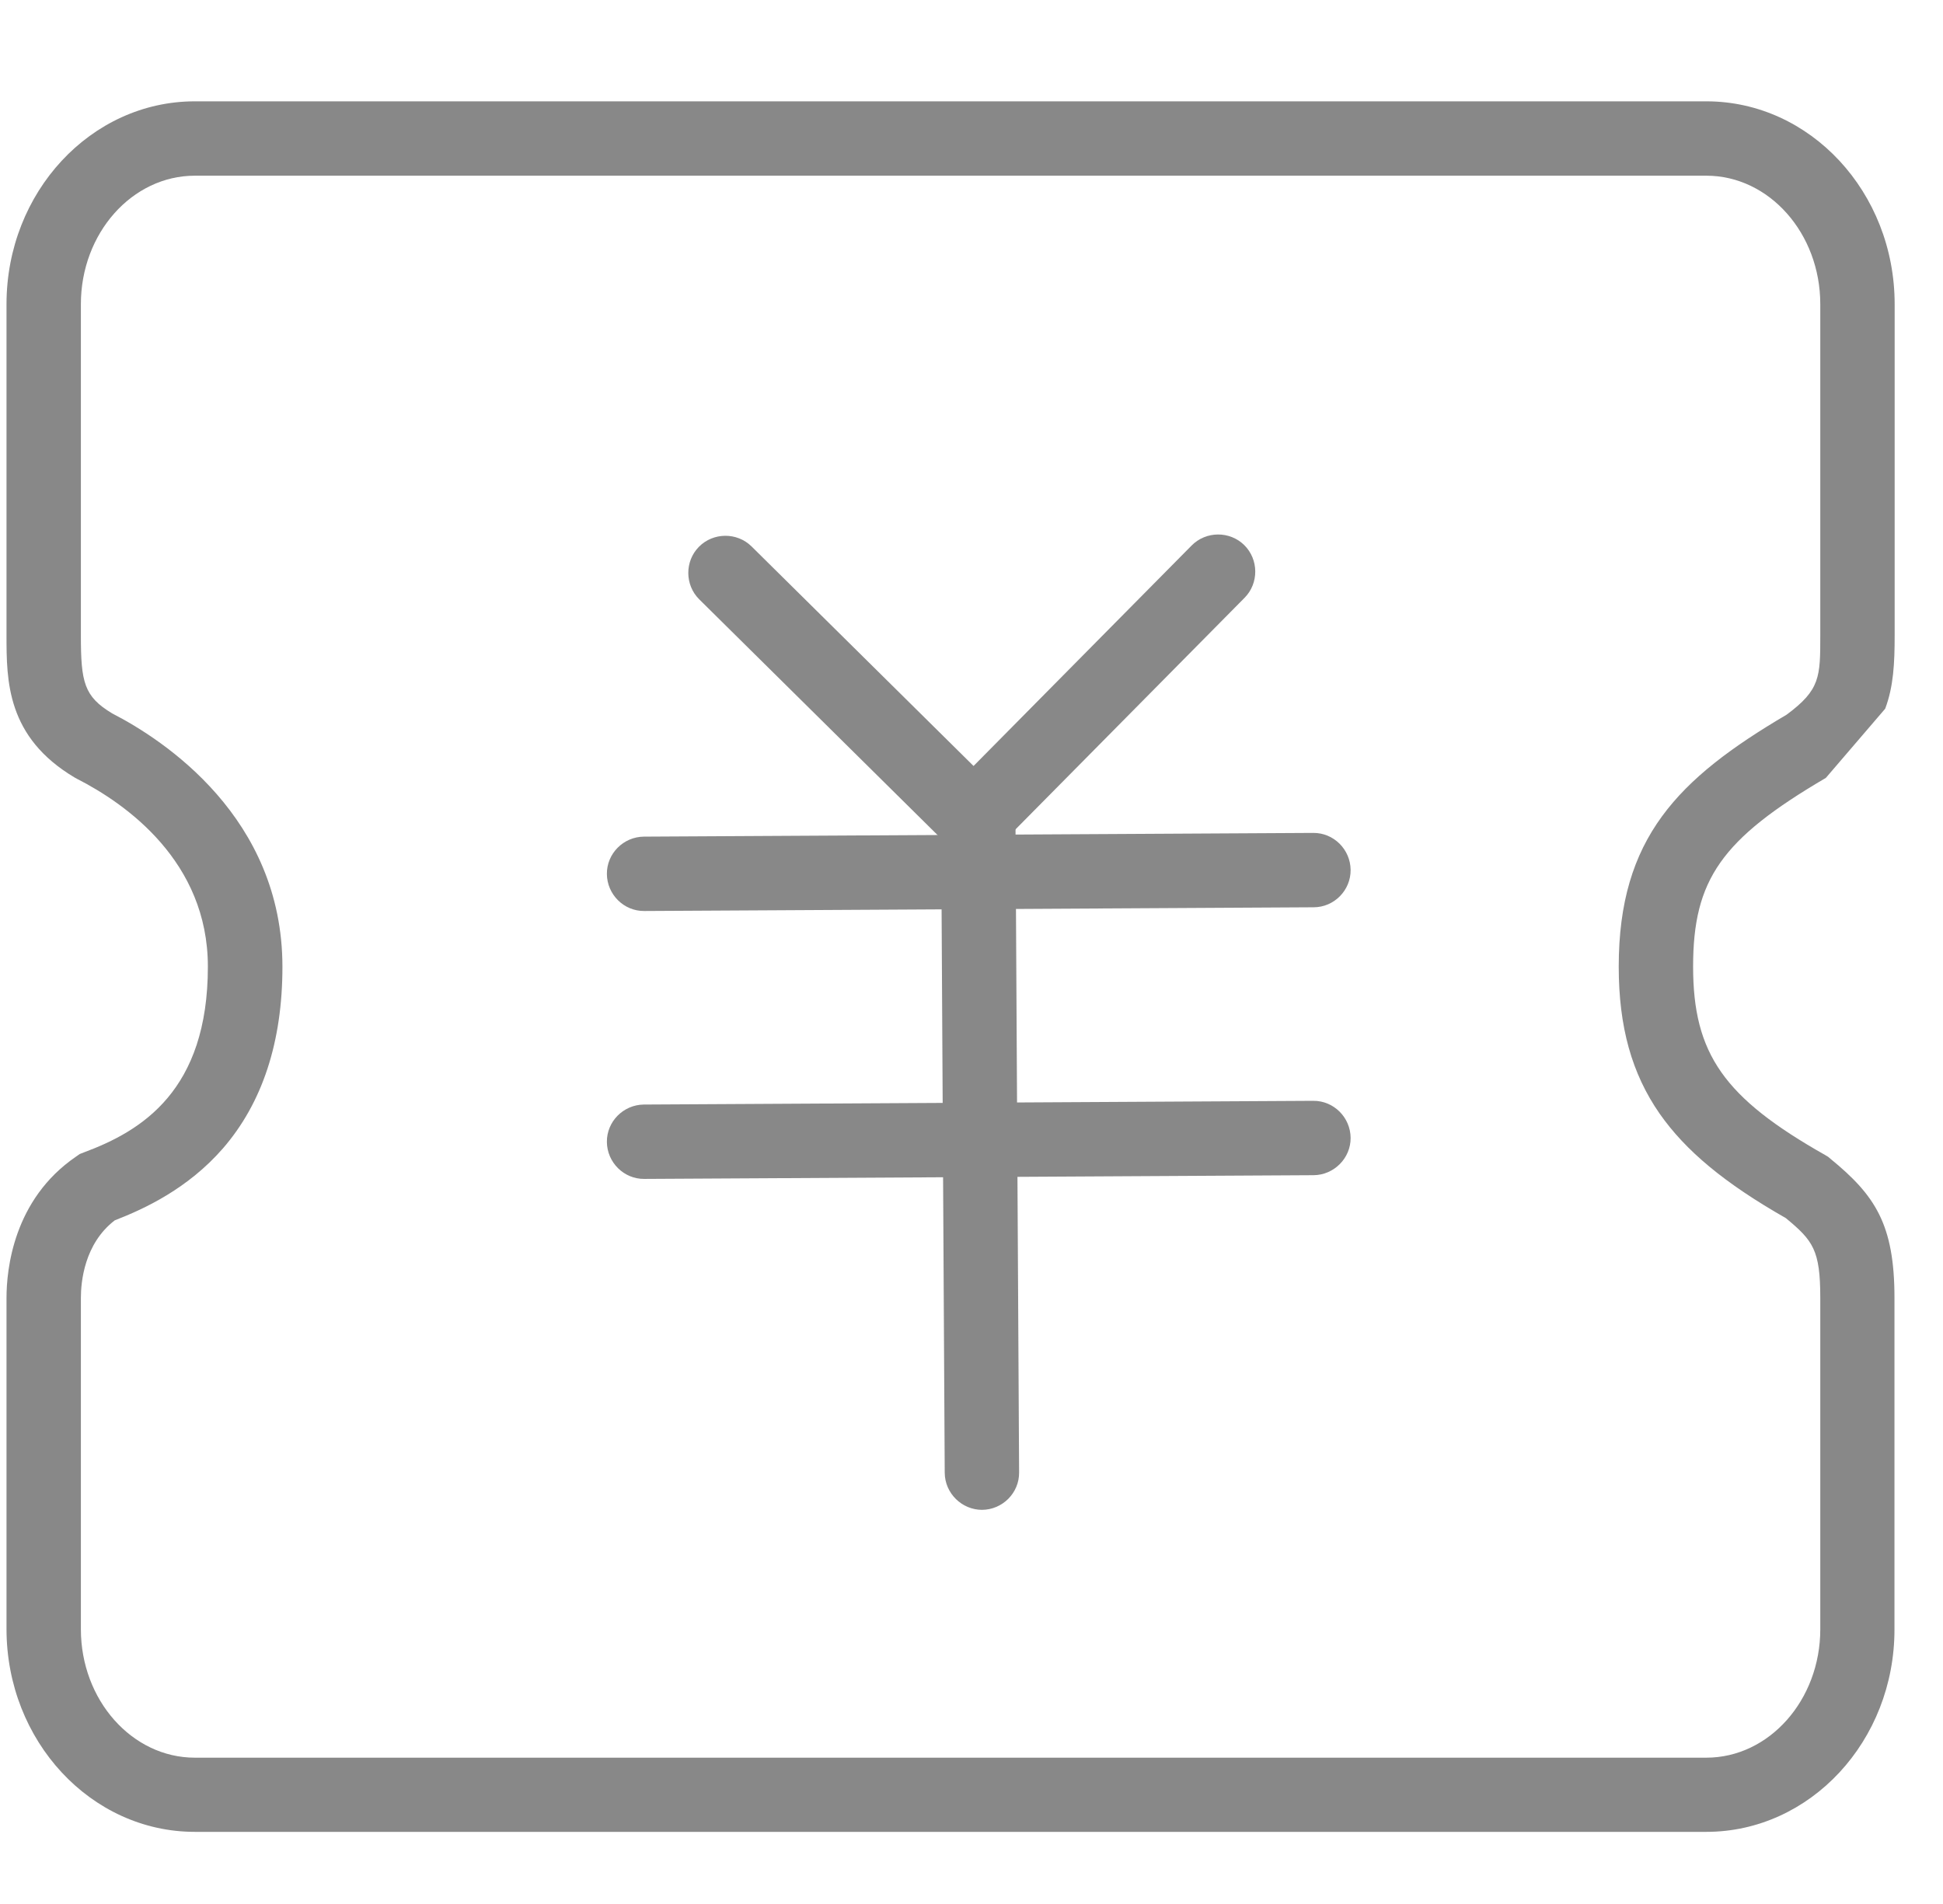 <?xml version="1.0" standalone="no"?><!DOCTYPE svg PUBLIC "-//W3C//DTD SVG 1.1//EN" "http://www.w3.org/Graphics/SVG/1.1/DTD/svg11.dtd"><svg t="1546561760337" class="icon" style="" viewBox="0 0 1045 1024" version="1.1" xmlns="http://www.w3.org/2000/svg" p-id="5746" xmlns:xlink="http://www.w3.org/1999/xlink" width="204.102" height="200"><defs><style type="text/css"></style></defs><path d="M917.7 985.3H104.8c-55.9 0-101.3-48.9-101.3-109.1V698.1c0-15.1 3.6-52.9 37.4-76l2-1.4 2.3-0.9c31-11.5 66.6-33.2 66.6-99.9 0-56.6-44.1-87.6-70.4-101l-1.1-0.6C3.5 396.5 3.5 366.1 3.5 341.7V163.6c0-60.2 45.4-109.1 101.3-109.1h812.9c55.9 0 101.3 48.9 101.3 109.1v178.2c0 14.8-0.6 27.5-5.1 39.4L982 418.4c-56.1 32.9-71.4 54.7-71.4 101.5 0 46.9 16.6 70.6 71.1 101.4l1.5 0.9 1.3 1.1c23.8 19.5 34.4 35 34.4 74.8v178.2c0.1 60.1-45.3 109-101.2 109z m-856-328.9c-16.4 12.6-18.2 33.2-18.2 41.7v178.2c0 38.1 27.5 69.1 61.3 69.1h812.9c33.8 0 61.3-31 61.3-69.1V698.1c0-25.8-3.9-30.8-18.5-42.9-33-18.8-53.9-36.2-67.9-56.2-15-21.6-22-46.7-22-79.1 0-69 31.7-101 90.3-135.5C979 371 979 364.1 979 341.7V163.6c0-38.1-27.5-69.1-61.3-69.1H104.8c-33.8 0-61.3 31-61.3 69.1v178.2c0 25.2 1.7 32.8 16.8 41.9 28 14.4 91.6 56.1 91.6 136.3 0 40.4-10.8 73.3-32.1 97.8-18.7 21.4-41.6 32.2-58.1 38.6z" fill="#888888" p-id="5747"></path><path d="M504.1 449l-128-126.6c-7.8-7.7-7.9-20.5-0.2-28.3 7.7-7.8 20.5-7.9 28.3-0.2l128 126.6c7.8 7.7 7.9 20.5 0.2 28.3-7.7 7.9-20.5 7.9-28.3 0.2z" fill="#888888" p-id="5748"></path><path d="M514.3 421.4l126.6-128c7.7-7.8 20.5-7.9 28.3-0.2 7.8 7.7 7.9 20.5 0.2 28.3l-126.6 128c-7.7 7.8-20.5 7.9-28.3 0.2-7.8-7.7-7.9-20.5-0.2-28.3z" fill="#888888" p-id="5749"></path><path d="M706.5 488l-360 2c-11 0.1-20-8.9-20.1-19.9-0.1-11 8.9-20 19.9-20.1l360-2c11-0.1 20 8.9 20.1 19.9 0.1 11-8.9 20.1-19.9 20.1zM706.5 632.1l-360 2c-11 0.1-20-8.9-20.1-19.9-0.1-11 8.9-20 19.9-20.1l360-2c11-0.1 20 8.9 20.1 19.9 0.1 10.9-8.9 20-19.9 20.1z" fill="#888888" p-id="5750"></path><path d="M508.1 792.2l-2-360c-0.1-11 8.9-20 19.9-20.1 11-0.1 20 8.9 20.1 19.9l2 360c0.1 11-8.9 20-19.9 20.1-10.9 0-20-8.9-20.1-19.9z" fill="#888888" p-id="5751"></path></svg>